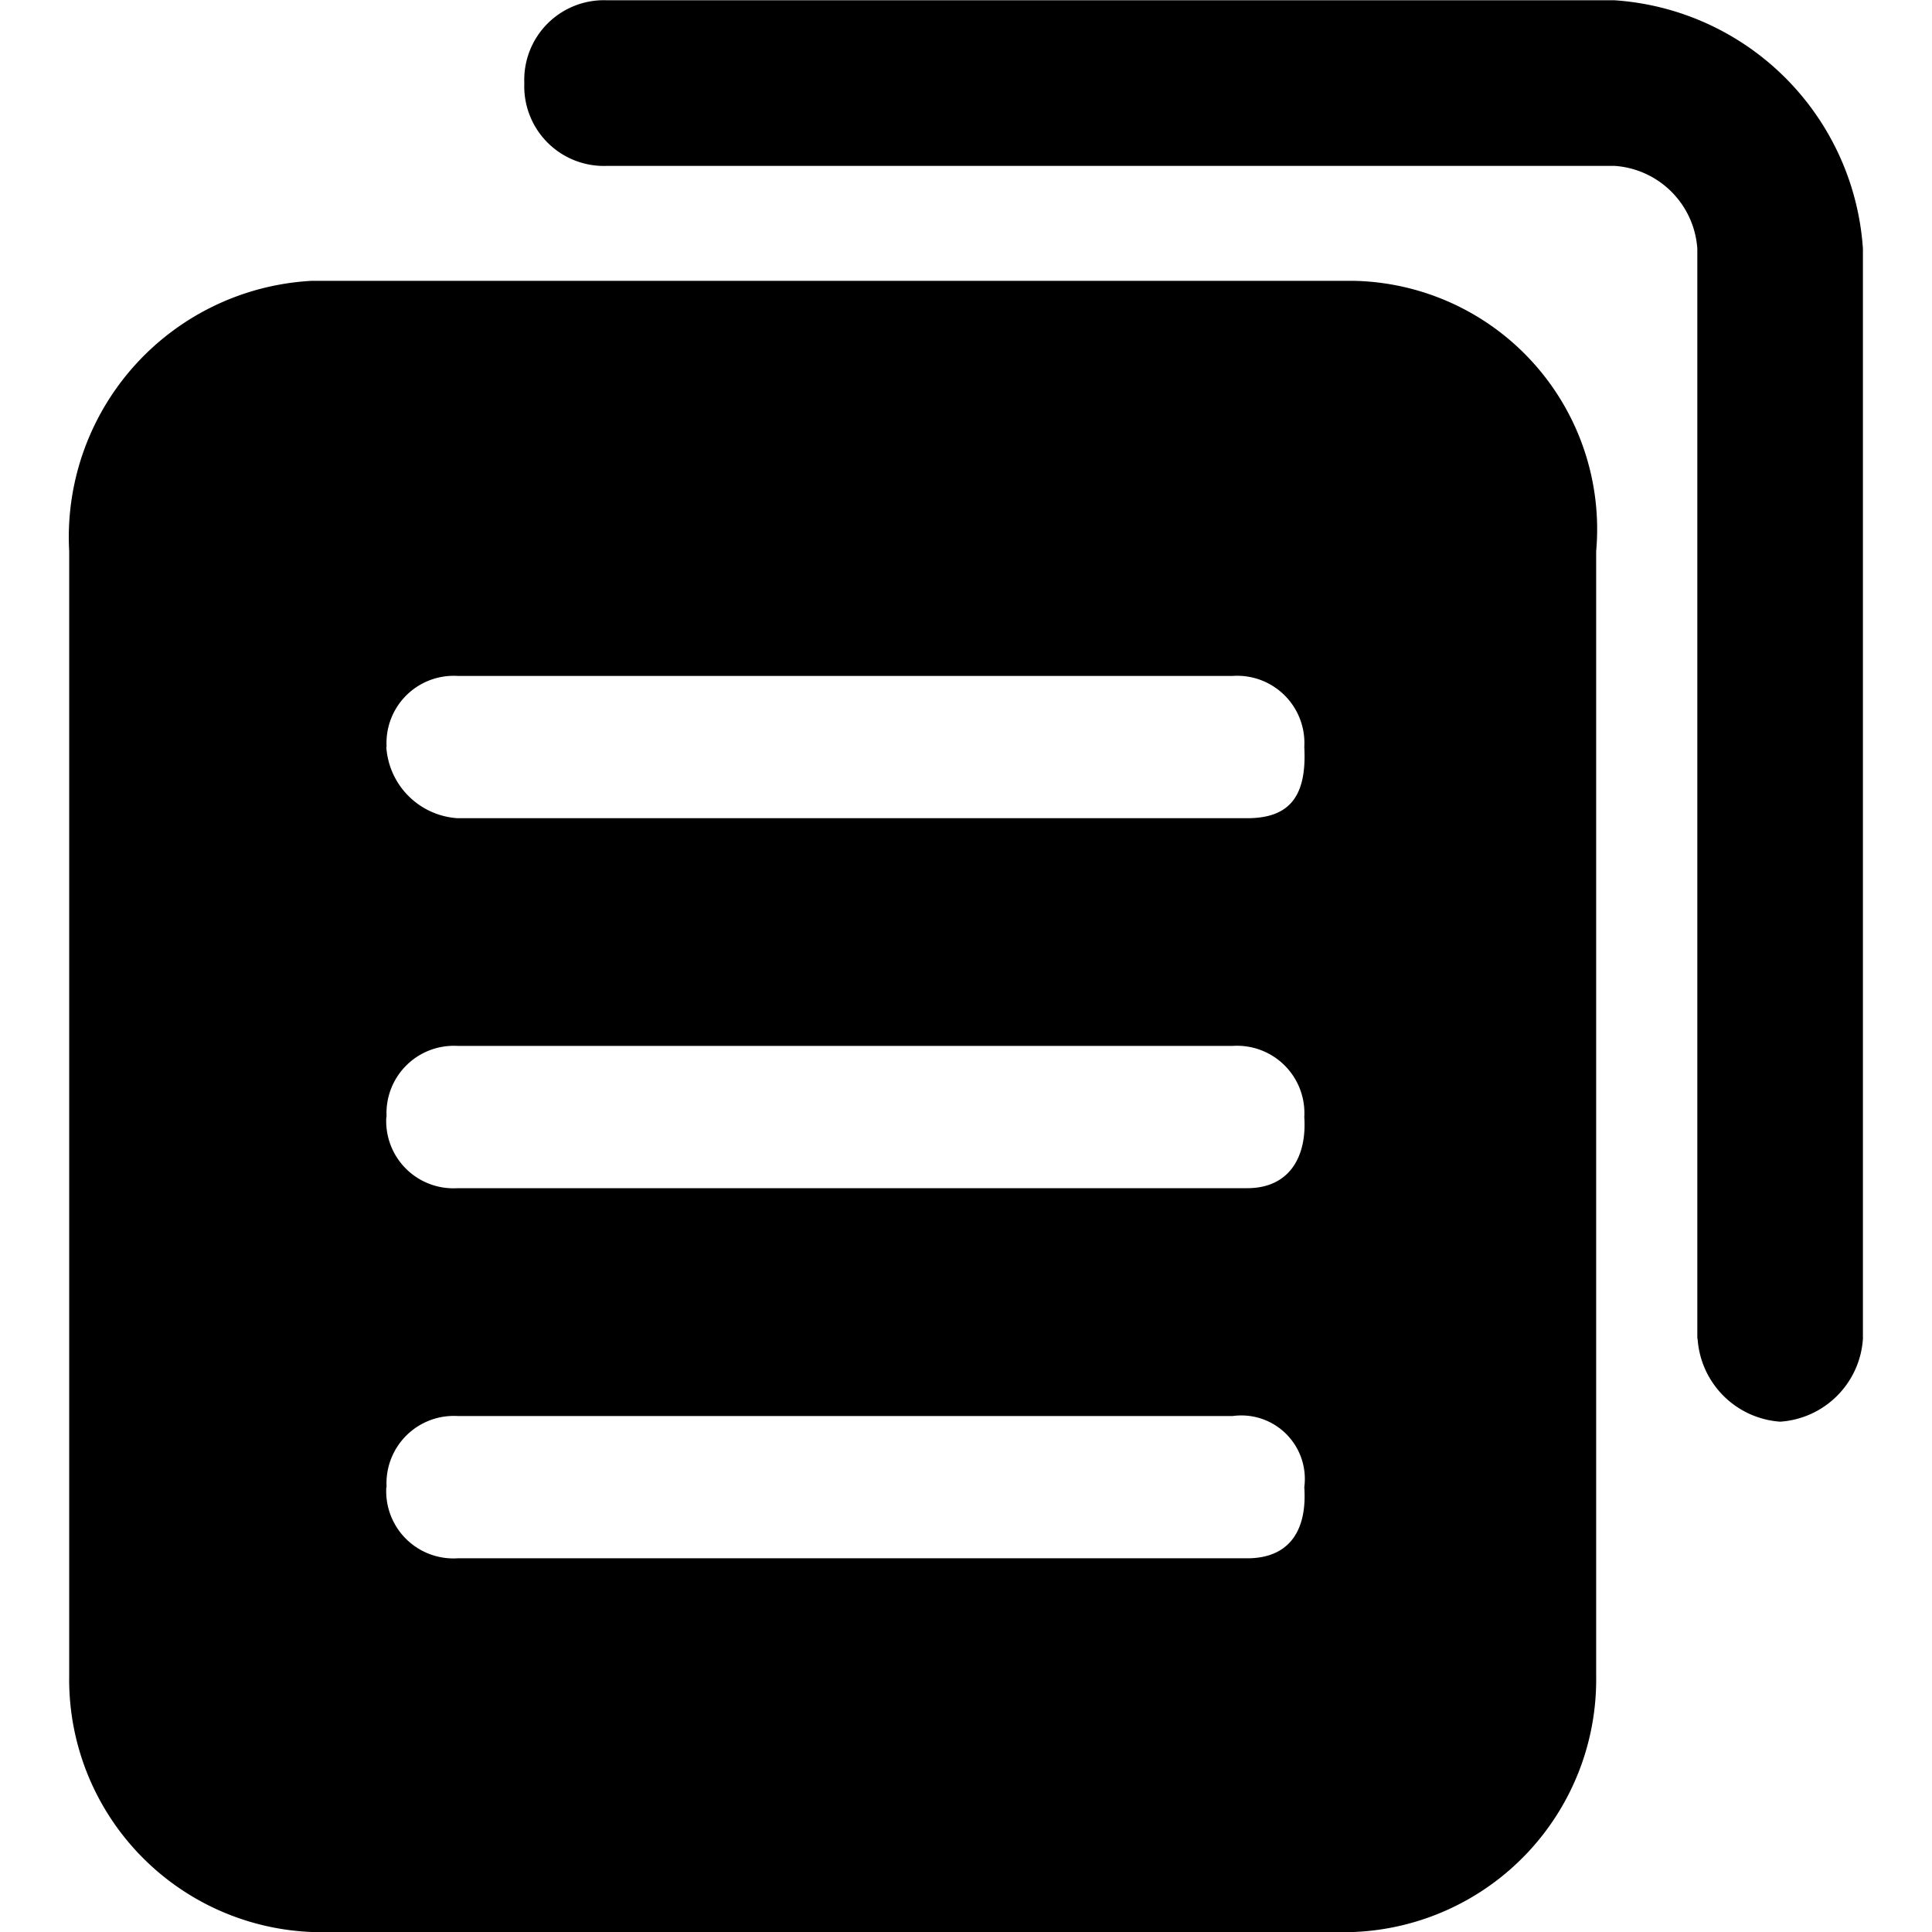 <?xml version="1.0" standalone="no"?><!DOCTYPE svg PUBLIC "-//W3C//DTD SVG 1.1//EN" "http://www.w3.org/Graphics/SVG/1.1/DTD/svg11.dtd"><svg t="1632879976185" class="icon" viewBox="0 0 1024 1024" version="1.1" xmlns="http://www.w3.org/2000/svg" p-id="78789" xmlns:xlink="http://www.w3.org/1999/xlink" width="200" height="200"><defs><style type="text/css"></style></defs><path d="M165.26 1024A133.925 133.925 0 0 1 36.675 888.247V292.206a136.046 136.046 0 0 1 128.585-143.36h552.155a131.657 131.657 0 0 1 128.585 143.36v596.041A133.925 133.925 0 0 1 717.416 1024z m39.497-235.739a35.621 35.621 0 0 0 37.742 37.669h418.523c22.747 0 31.817-15.214 30.281-37.669a33.646 33.646 0 0 0-37.888-37.742H242.499a35.694 35.694 0 0 0-37.595 37.669z m0-196.169a35.621 35.621 0 0 0 37.742 37.669h418.523c22.747 0 31.671-17.115 30.281-37.669a35.694 35.694 0 0 0-37.888-37.742H242.499a35.694 35.694 0 0 0-37.595 37.669z m0-196.169a40.448 40.448 0 0 0 37.742 37.742h418.523c22.747 0 31.671-11.922 30.281-37.742a35.621 35.621 0 0 0-37.888-37.669H242.499a35.621 35.621 0 0 0-37.595 37.595z m694.857 313.71v-577.829a47.177 47.177 0 0 0-43.886-43.886h-533.943a42.203 42.203 0 0 1-43.886-43.886 42.203 42.203 0 0 1 43.886-43.886h533.943a141.458 141.458 0 0 1 131.657 131.657v577.829a47.104 47.104 0 0 1-43.886 43.886 47.177 47.177 0 0 1-43.739-44.032z" p-id="78790"></path></svg>